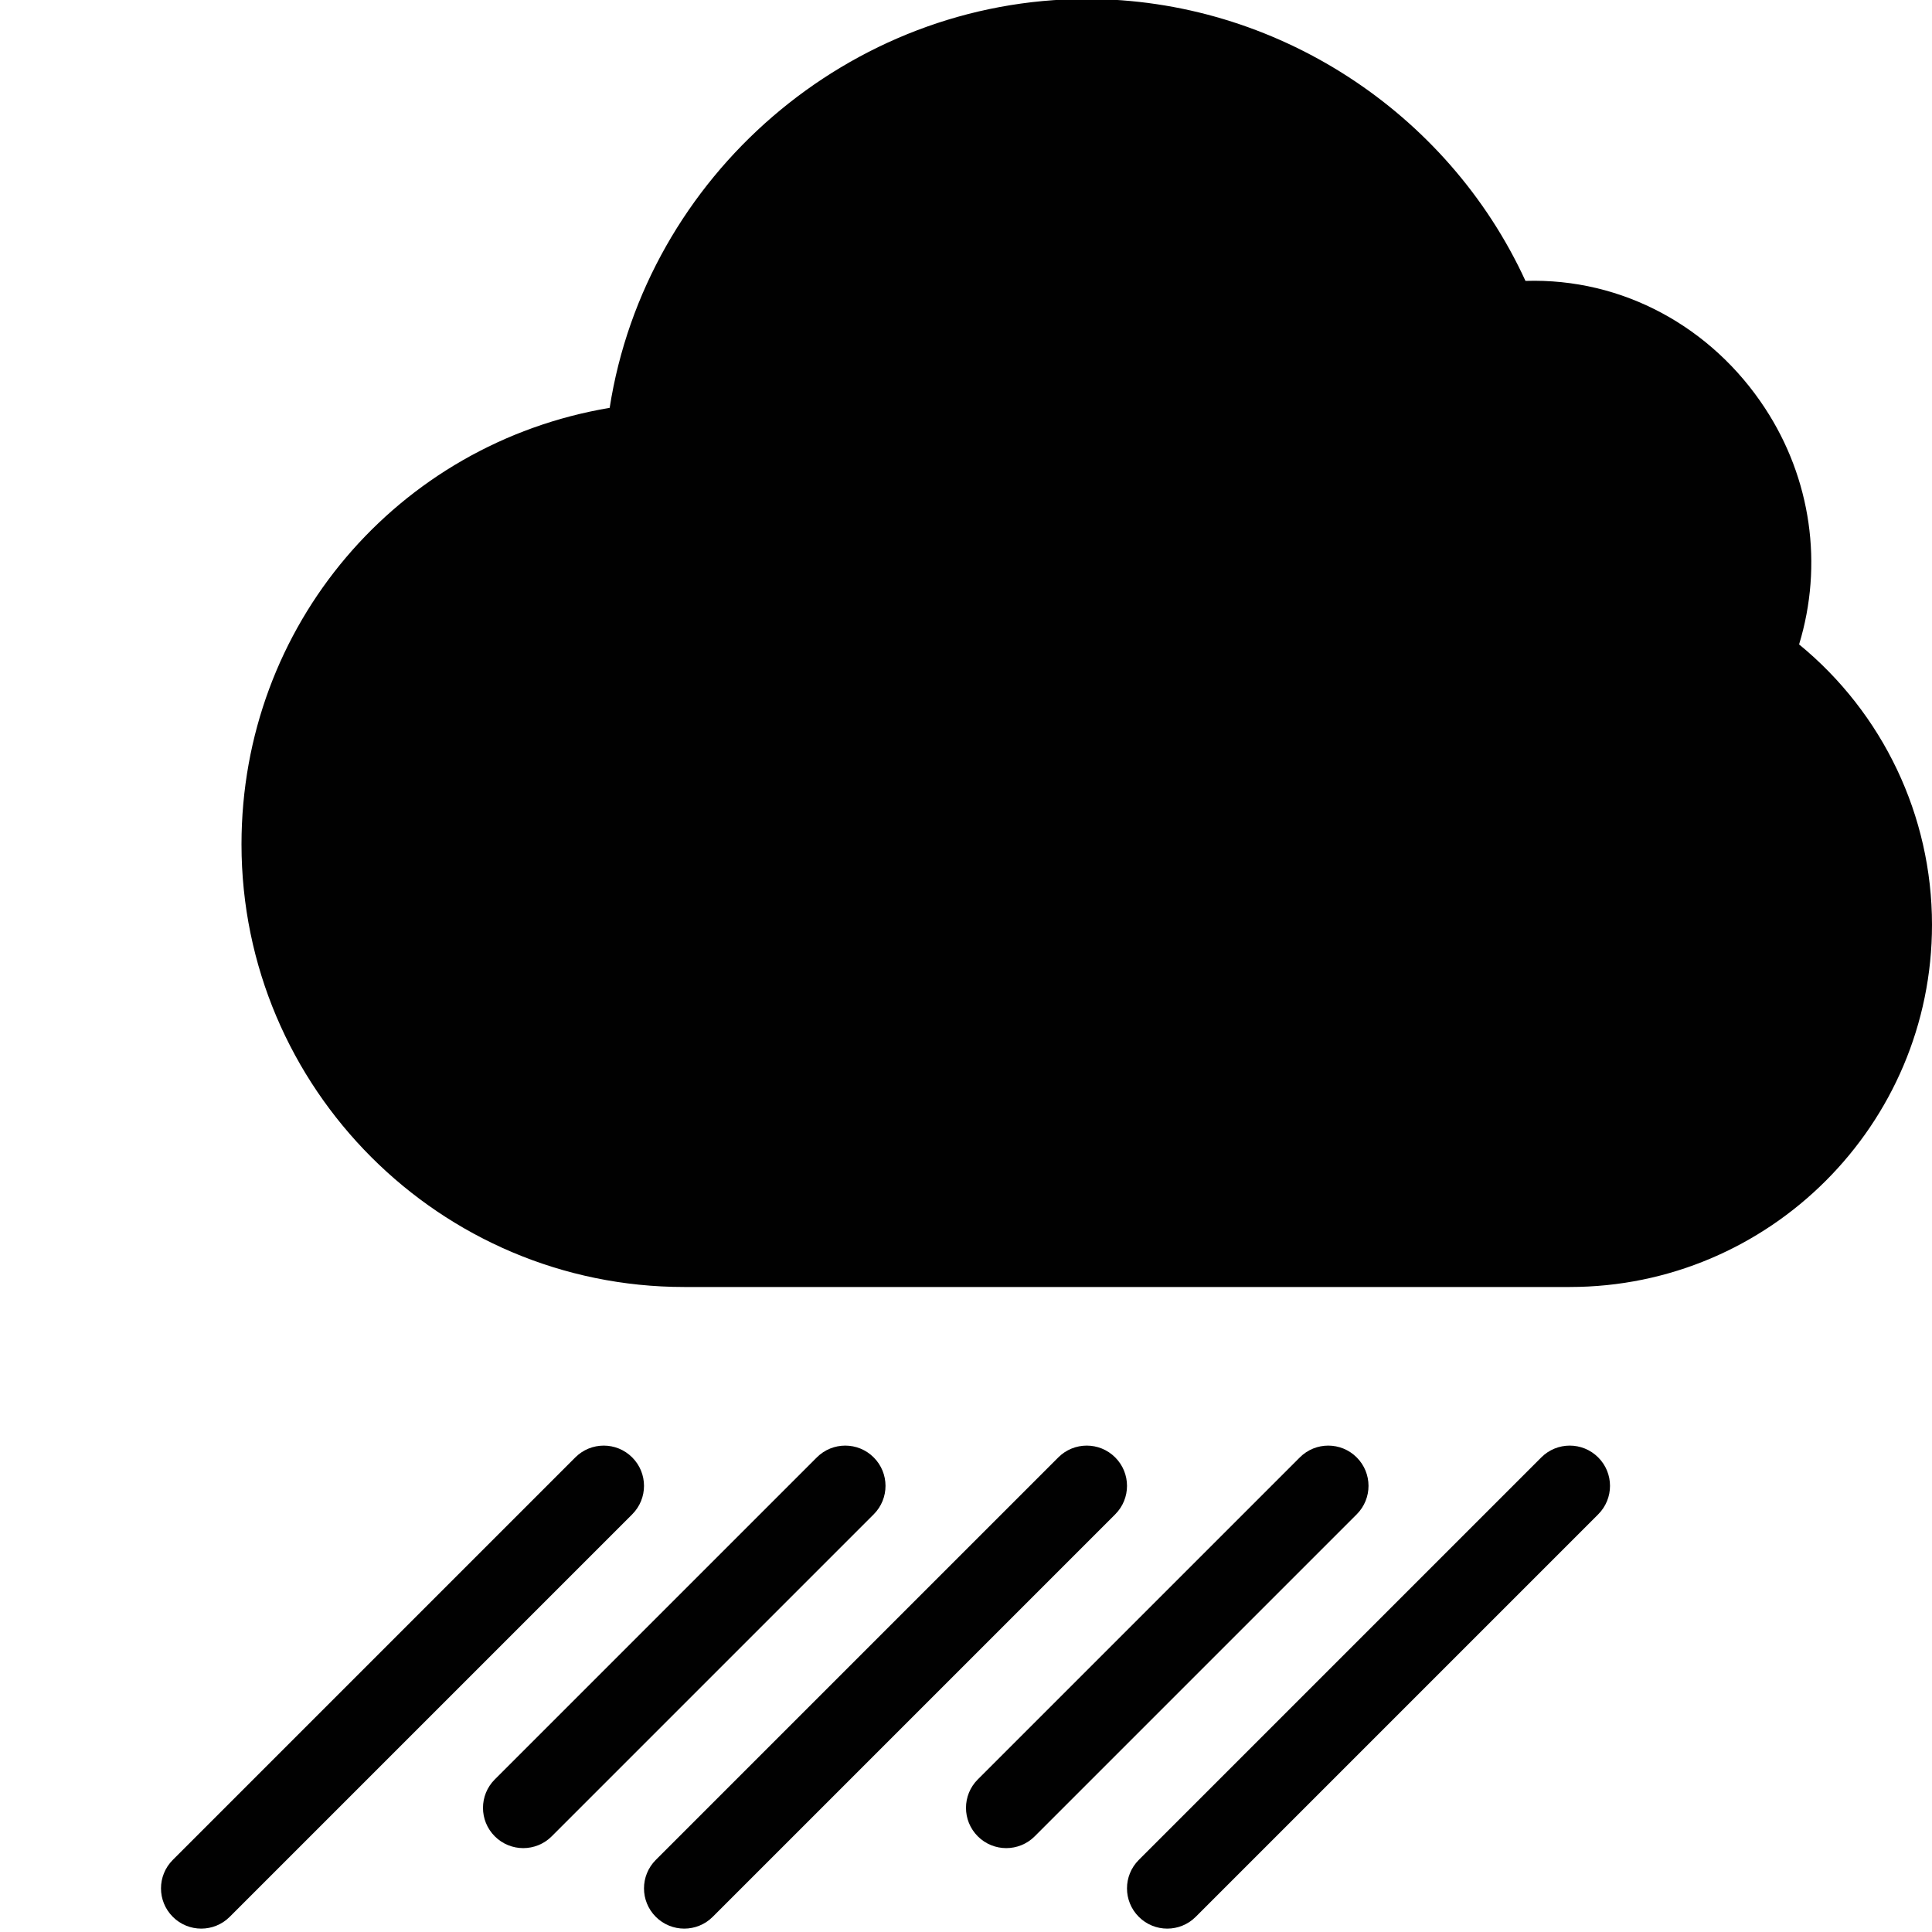 <?xml version="1.0" encoding="utf-8"?>
<!-- Generator: Adobe Illustrator 17.0.0, SVG Export Plug-In . SVG Version: 6.00 Build 0)  -->
<!DOCTYPE svg PUBLIC "-//W3C//DTD SVG 1.1//EN" "http://www.w3.org/Graphics/SVG/1.1/DTD/svg11.dtd">
<svg version="1.1" id="Layer_2" xmlns="http://www.w3.org/2000/svg" xmlns:xlink="http://www.w3.org/1999/xlink" x="0px" y="0px"
	 width="48px" height="48px" viewBox="0 0 48 48" enable-background="new 0 0 48 48" xml:space="preserve">
<g>
	<path fill="#010101" d="M15.707,36.209c-0.391-0.391-1.023-0.391-1.414,0l-10,10c-0.391,0.391-0.391,1.023,0,1.414
		C4.488,47.818,4.744,47.916,5,47.916c0.256,0,0.512-0.098,0.707-0.293l10-10C16.098,37.232,16.098,36.6,15.707,36.209z"/>
	<path fill="#010101" d="M21.707,36.209c-0.391-0.391-1.023-0.391-1.414,0l-8,8c-0.391,0.391-0.391,1.023,0,1.414
		c0.195,0.195,0.451,0.293,0.707,0.293c0.256,0,0.512-0.098,0.707-0.293l8-8C22.098,37.232,22.098,36.6,21.707,36.209z"/>
	<path fill="#010101" d="M27.707,36.209c-0.391-0.391-1.023-0.391-1.414,0l-10,10c-0.391,0.391-0.391,1.023,0,1.414
		c0.195,0.195,0.451,0.293,0.707,0.293c0.256,0,0.512-0.098,0.707-0.293l10-10C28.098,37.232,28.098,36.6,27.707,36.209z"/>
	<path fill="#010101" d="M33.707,36.209c-0.391-0.391-1.023-0.391-1.414,0l-8,8c-0.391,0.391-0.391,1.023,0,1.414
		c0.195,0.195,0.451,0.293,0.707,0.293c0.256,0,0.512-0.098,0.707-0.293l8-8C34.098,37.232,34.098,36.6,33.707,36.209z"/>
	<path fill="#010101" d="M38.293,36.209l-10,10c-0.391,0.391-0.391,1.023,0,1.414c0.195,0.195,0.451,0.293,0.707,0.293
		c0.256,0,0.512-0.098,0.707-0.293l10-10c0.391-0.391,0.391-1.023,0-1.414C39.316,35.818,38.684,35.818,38.293,36.209z"/>
	<path fill="#010101" d="M44.698,16.01c0.602-1.974,0.303-4.116-0.848-5.87c-1.322-2.017-3.538-3.237-5.95-3.161
		C35.962,2.76,31.672-0.025,27-0.025c-5.899,0-10.956,4.4-11.853,10.158C9.879,11.017,6,15.542,6,20.975c0,6.065,4.935,11,11,11h22
		c4.963,0,9-4.037,9-9C48,20.264,46.778,17.714,44.698,16.01z"/>
</g>
</svg>
